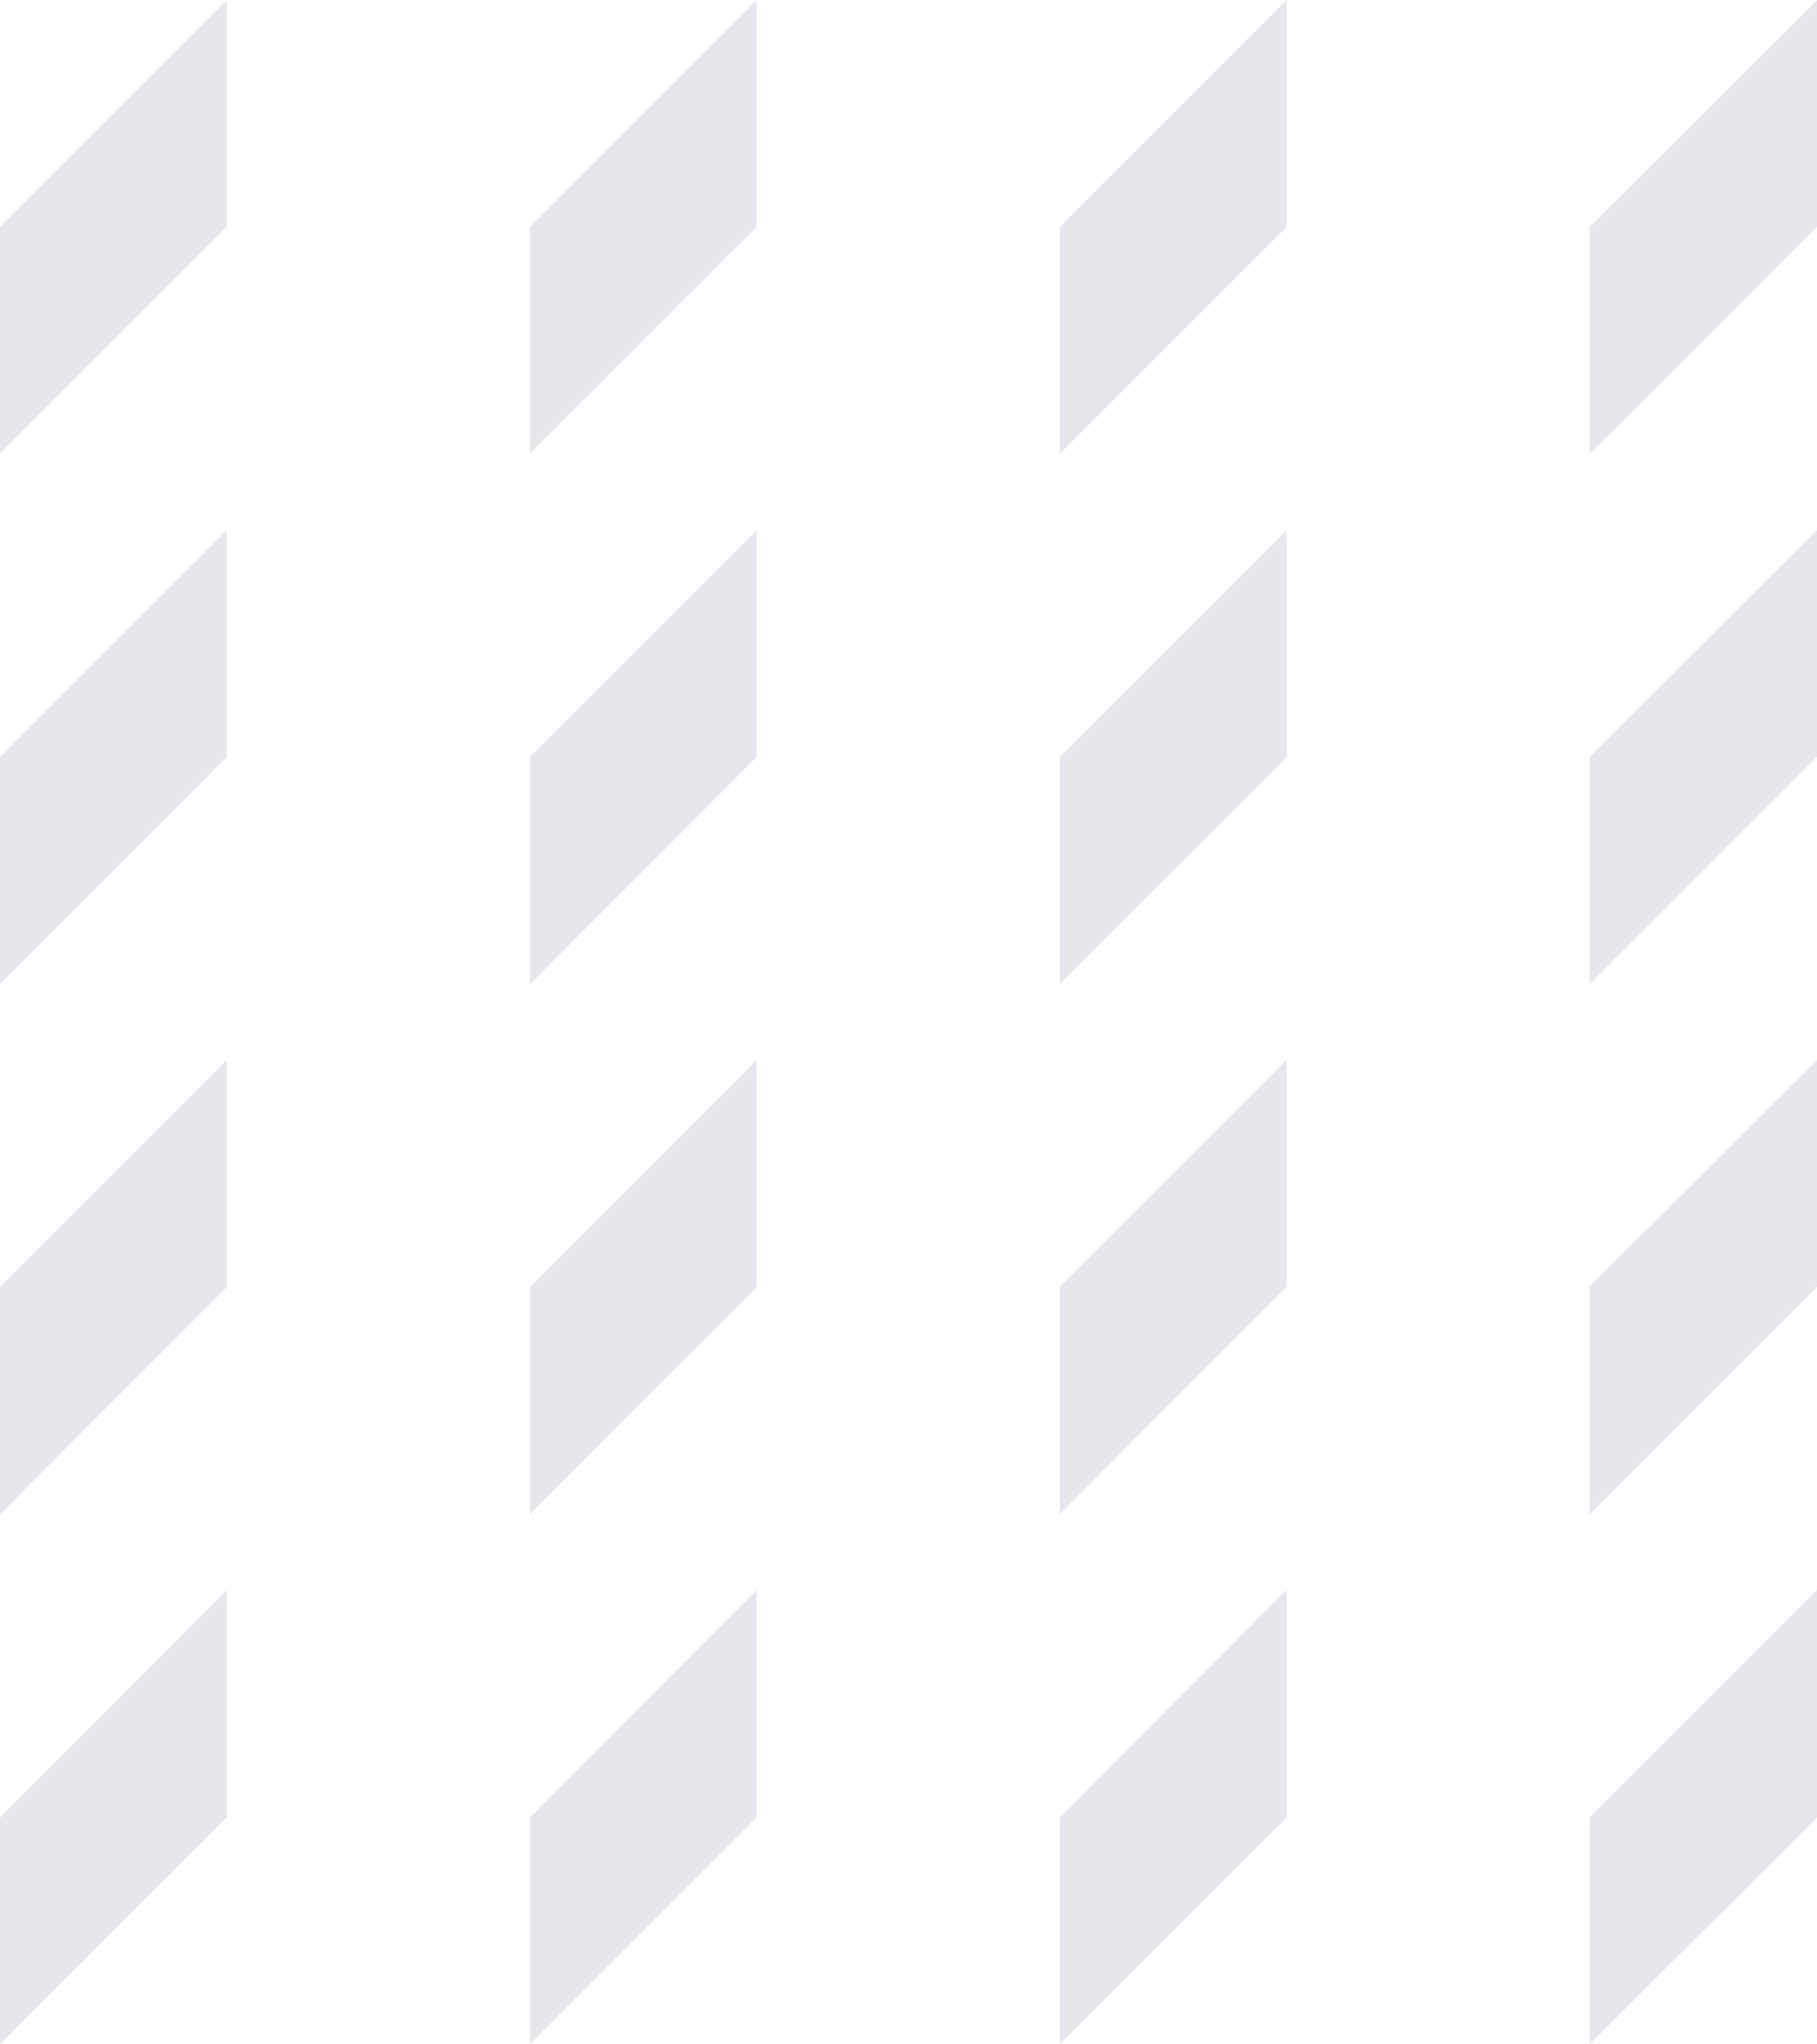 <svg xmlns="http://www.w3.org/2000/svg" width="95" height="106.868" viewBox="0 0 95 106.868">
  <g id="Grupo_9550" data-name="Grupo 9550" transform="translate(-133 -1324.681)">
    <path id="Trazado_4818" data-name="Trazado 4818" d="M0,45.14,11.859,33.254V21.395L0,33.254Z" transform="translate(133 1358.701)" fill="#e7e6ec"/>
    <path id="Trazado_4819" data-name="Trazado 4819" d="M10.7,45.14,22.556,33.254V21.395L10.7,33.254Z" transform="translate(150.007 1358.701)" fill="#e7e6ec"/>
    <path id="Trazado_4820" data-name="Trazado 4820" d="M21.395,45.14,33.254,33.254V21.395L21.395,33.254Z" transform="translate(167.014 1358.701)" fill="#e7e6ec"/>
    <path id="Trazado_4821" data-name="Trazado 4821" d="M32.092,45.14,43.979,33.254V21.395L32.092,33.254Z" transform="translate(184.021 1358.701)" fill="#e7e6ec"/>
    <path id="Trazado_4822" data-name="Trazado 4822" d="M0,55.838,11.859,43.979V32.092L0,43.979Z" transform="translate(133 1375.711)" fill="#e7e6ec"/>
    <path id="Trazado_4823" data-name="Trazado 4823" d="M10.7,55.838,22.556,43.979V32.092L10.7,43.979Z" transform="translate(150.007 1375.711)" fill="#e7e6ec"/>
    <path id="Trazado_4824" data-name="Trazado 4824" d="M21.395,55.838,33.254,43.979V32.092L21.395,43.979Z" transform="translate(167.014 1375.711)" fill="#e7e6ec"/>
    <path id="Trazado_4825" data-name="Trazado 4825" d="M32.092,55.838,43.979,43.979V32.092L32.092,43.979Z" transform="translate(184.021 1375.711)" fill="#e7e6ec"/>
    <path id="Trazado_4810" data-name="Trazado 4810" d="M0,23.718,11.859,11.859V0L0,11.859Z" transform="translate(133 1324.681)" fill="#e7e6ec"/>
    <path id="Trazado_4811" data-name="Trazado 4811" d="M10.7,23.718,22.556,11.859V0L10.7,11.859Z" transform="translate(150.007 1324.681)" fill="#e7e6ec"/>
    <path id="Trazado_4812" data-name="Trazado 4812" d="M21.395,23.718,33.254,11.859V0L21.395,11.859Z" transform="translate(167.014 1324.681)" fill="#e7e6ec"/>
    <path id="Trazado_4813" data-name="Trazado 4813" d="M32.092,23.718,43.979,11.859V0L32.092,11.859Z" transform="translate(184.021 1324.681)" fill="#e7e6ec"/>
    <path id="Trazado_4814" data-name="Trazado 4814" d="M0,34.443,11.859,22.556V10.7L0,22.556Z" transform="translate(133 1341.691)" fill="#e7e6ec"/>
    <path id="Trazado_4815" data-name="Trazado 4815" d="M10.7,34.443,22.556,22.556V10.7L10.7,22.556Z" transform="translate(150.007 1341.691)" fill="#e7e6ec"/>
    <path id="Trazado_4816" data-name="Trazado 4816" d="M21.395,34.443,33.254,22.556V10.7L21.395,22.556Z" transform="translate(167.014 1341.691)" fill="#e7e6ec"/>
    <path id="Trazado_4817" data-name="Trazado 4817" d="M32.092,34.443,43.979,22.556V10.7L32.092,22.556Z" transform="translate(184.021 1341.691)" fill="#e7e6ec"/>
  </g>
</svg>
